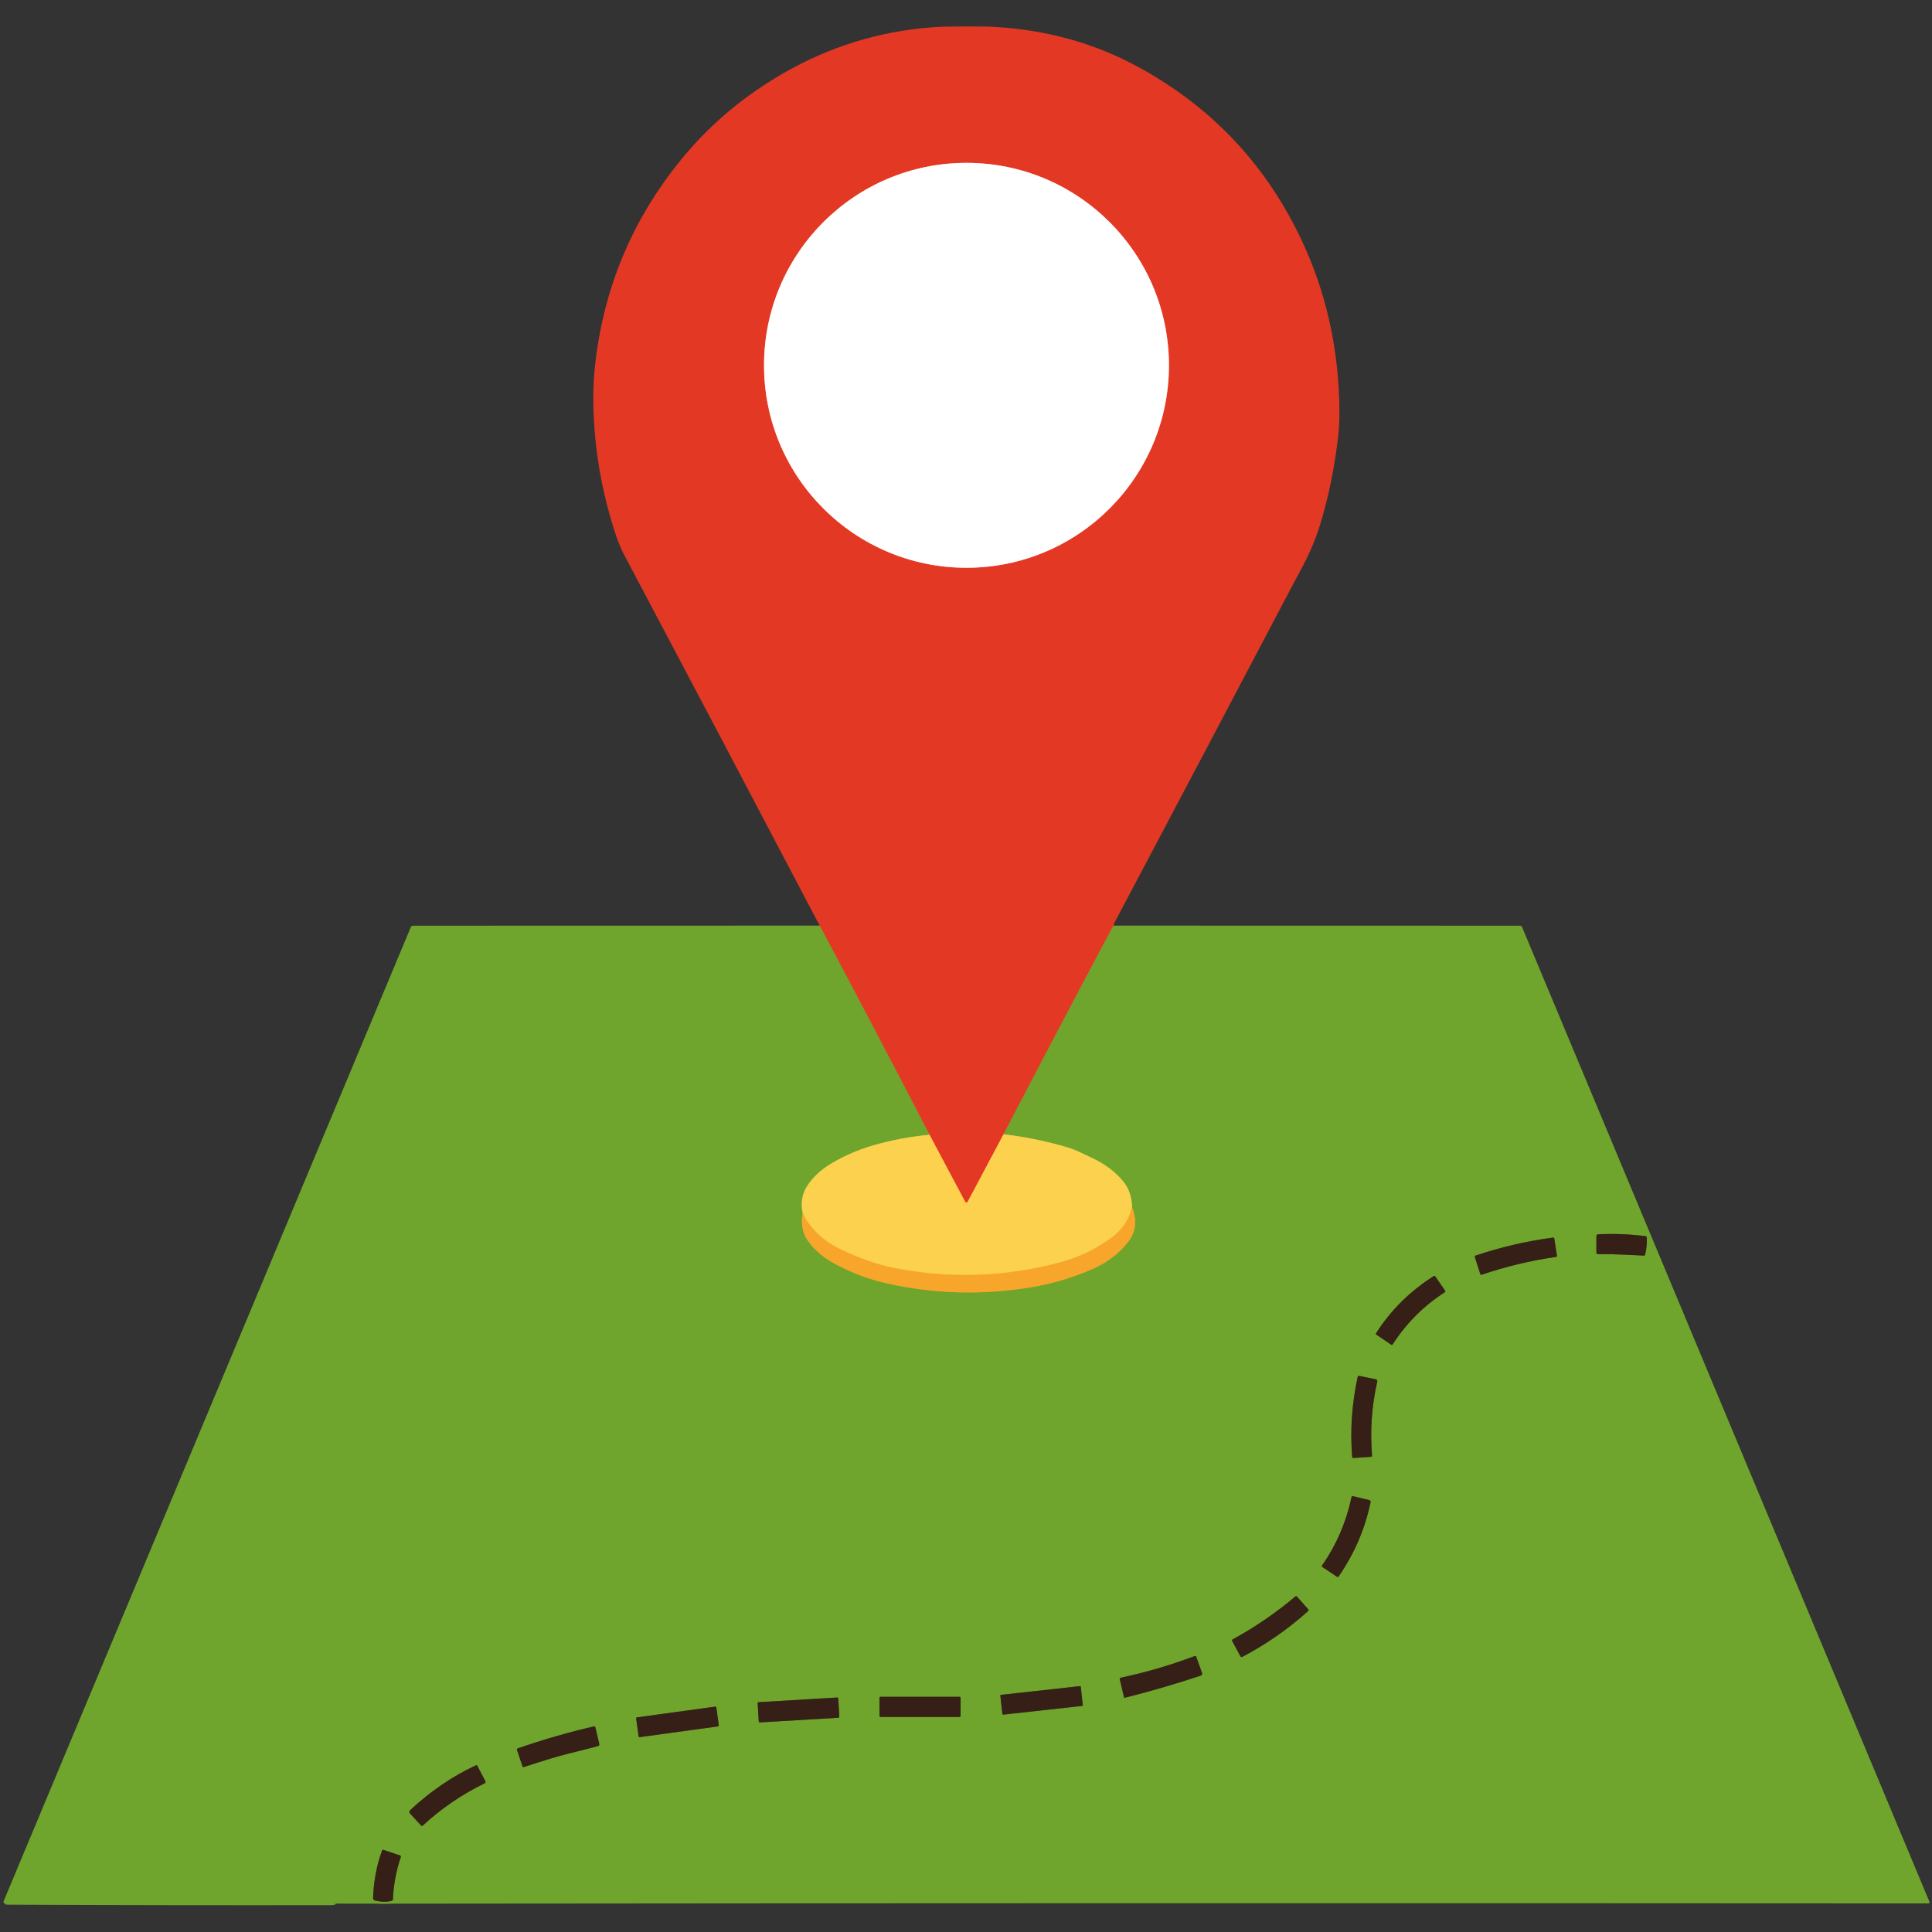 <?xml version="1.0" encoding="UTF-8" standalone="no"?>
<!DOCTYPE svg PUBLIC "-//W3C//DTD SVG 1.1//EN" "http://www.w3.org/Graphics/SVG/1.1/DTD/svg11.dtd">
<svg xmlns="http://www.w3.org/2000/svg" version="1.1" viewBox="0 0 875 875">
<rect x="0" y="0" width="875" height="875" fill="#333333" stroke="none"/>
<g stroke-width="2.1" fill="none" stroke-linecap="butt">
<path stroke="#a96f28" vector-effect="non-scaling-stroke" d="
  M 504.50 419.21
  Q 504.05 419.57 503.19 421.19
  Q 478.64 467.34 454.50 513.71"
/>
<path stroke="#ef8539" vector-effect="non-scaling-stroke" d="
  M 454.50 513.71
  L 438.39 544.03
  Q 437.69 545.35 436.98 544.02
  L 421.00 513.96"
/>
<path stroke="#a96f28" vector-effect="non-scaling-stroke" d="
  M 421.00 513.96
  Q 396.88 467.46 372.31 421.19
  Q 371.45 419.57 371.00 419.21"
/>
<path stroke="#fabc3d" vector-effect="non-scaling-stroke" d="
  M 512.71 546.75
  Q 510.63 554.97 504.19 559.94
  Q 493.63 568.08 480.23 571.68
  Q 442.89 581.74 404.90 574.25
  Q 394.08 572.11 381.19 566.06
  Q 368.99 560.34 363.54 549.50"
/>
<path stroke="#b5bb3d" vector-effect="non-scaling-stroke" d="
  M 421.00 513.96
  Q 410.49 514.86 398.81 517.81
  Q 386.48 520.94 376.32 527.07
  Q 369.46 531.20 365.69 536.94
  Q 362.06 542.45 363.54 549.50"
/>
<path stroke="#b4a62c" vector-effect="non-scaling-stroke" d="
  M 363.54 549.50
  Q 362.17 556.85 366.06 562.19
  Q 370.79 568.68 379.22 572.99
  Q 384.77 575.84 390.61 578.01
  Q 395.97 580.00 402.54 581.44
  Q 434.33 588.40 467.00 583.00
  Q 475.39 581.61 483.15 579.11
  Q 492.75 576.02 498.26 573.03
  Q 505.91 568.88 510.94 562.44
  Q 516.25 555.63 512.71 546.75"
/>
<path stroke="#b5bb3d" vector-effect="non-scaling-stroke" d="
  M 512.71 546.75
  Q 512.55 539.77 508.69 535.06
  Q 503.40 528.61 494.74 524.52
  Q 491.97 523.21 489.21 521.89
  Q 486.26 520.48 483.50 519.66
  Q 469.27 515.45 454.50 513.71"
/>
<path stroke="#f19c92" vector-effect="non-scaling-stroke" d="
  M 529.41 165.45
  C 529.41 114.81 488.36 73.76 437.72 73.76
  C 387.08 73.76 346.03 114.81 346.03 165.45
  C 346.03 216.09 387.08 257.14 437.72 257.14
  C 488.36 257.14 529.41 216.09 529.41 165.45"
/>
<path stroke="#526221" vector-effect="non-scaling-stroke" d="
  M 735.93 568.24
  Q 740.19 568.44 744.45 568.66
  C 744.73 568.68 744.99 568.49 745.06 568.21
  Q 746.02 564.39 745.84 560.44
  C 745.83 560.15 745.61 559.91 745.31 559.87
  Q 734.82 558.48 723.82 559.02
  C 723.36 559.04 723.00 559.42 723.00 559.88
  L 723.00 567.34
  C 723.00 567.71 723.30 568.01 723.67 568.00
  Q 729.97 567.95 735.93 568.24"
/>
<path stroke="#526221" vector-effect="non-scaling-stroke" d="
  M 671.03 577.33
  Q 687.49 571.72 704.69 569.26
  C 704.98 569.22 705.18 568.97 705.14 568.70
  L 703.92 560.93
  C 703.88 560.65 703.60 560.47 703.31 560.51
  Q 685.40 562.90 668.29 568.65
  C 668.01 568.74 667.85 569.03 667.94 569.30
  L 670.43 577.05
  C 670.51 577.29 670.78 577.41 671.03 577.33"
/>
<path stroke="#526221" vector-effect="non-scaling-stroke" d="
  M 623.27 604.40
  L 630.06 609.01
  C 630.29 609.16 630.61 609.08 630.77 608.83
  Q 640.00 594.51 654.32 585.27
  C 654.58 585.11 654.66 584.78 654.51 584.56
  L 650.03 578.09
  C 649.87 577.86 649.54 577.81 649.28 577.97
  Q 633.12 588.25 623.19 603.87
  C 623.07 604.05 623.11 604.28 623.27 604.40"
/>
<path stroke="#526221" vector-effect="non-scaling-stroke" d="
  M 623.17 624.70
  L 615.67 623.15
  C 615.31 623.07 614.95 623.31 614.87 623.68
  Q 610.95 641.85 612.40 659.81
  C 612.42 660.12 612.66 660.35 612.94 660.33
  L 620.95 659.78
  C 621.22 659.76 621.42 659.49 621.40 659.18
  Q 619.99 642.27 623.77 625.65
  C 623.87 625.22 623.60 624.79 623.17 624.70"
/>
<path stroke="#526221" vector-effect="non-scaling-stroke" d="
  M 598.89 709.68
  L 605.54 714.13
  C 605.78 714.29 606.10 714.22 606.27 713.98
  Q 617.02 698.35 620.74 680.29
  C 620.82 679.89 620.58 679.49 620.18 679.40
  L 612.72 677.61
  C 612.45 677.54 612.17 677.72 612.11 678.00
  Q 608.46 695.11 598.76 708.98
  C 598.60 709.21 598.66 709.53 598.89 709.68"
/>
<path stroke="#526221" vector-effect="non-scaling-stroke" d="
  M 592.53 728.90
  L 587.38 723.08
  C 587.20 722.87 586.86 722.87 586.61 723.08
  Q 573.56 734.11 558.26 742.48
  C 558.00 742.62 557.91 742.95 558.05 743.22
  L 561.79 750.15
  C 561.96 750.45 562.33 750.57 562.62 750.41
  Q 578.92 741.83 592.44 729.65
  C 592.67 729.44 592.71 729.10 592.53 728.90"
/>
<path stroke="#526221" vector-effect="non-scaling-stroke" d="
  M 509.44 768.91
  Q 526.84 764.52 543.77 758.91
  C 544.29 758.74 544.57 758.18 544.39 757.67
  L 541.79 750.37
  C 541.69 750.08 541.35 749.93 541.05 750.04
  Q 524.61 756.24 507.56 759.84
  C 507.26 759.91 507.07 760.20 507.14 760.50
  L 509.06 768.68
  C 509.10 768.85 509.27 768.95 509.44 768.91"
/>
<path stroke="#526221" vector-effect="non-scaling-stroke" d="
  M 489.482 763.945
  C 489.46 763.76 489.29 763.62 489.106 763.644
  L 453.364 767.59
  C 453.18 767.61 453.04 767.78 453.063 767.966
  L 453.978 776.255
  C 454.00 776.44 454.17 776.58 454.353 776.556
  L 490.096 772.61
  C 490.28 772.59 490.42 772.42 490.397 772.235
  L 489.482 763.945"
/>
<path stroke="#526221" vector-effect="non-scaling-stroke" d="
  M 435.05 768.97
  C 435.05 768.70 434.83 768.48 434.56 768.48
  L 398.80 768.48
  C 398.53 768.48 398.31 768.70 398.31 768.97
  L 398.31 777.11
  C 398.31 777.38 398.53 777.60 398.80 777.60
  L 434.56 777.60
  C 434.83 777.60 435.05 777.38 435.05 777.11
  L 435.05 768.97"
/>
<path stroke="#526221" vector-effect="non-scaling-stroke" d="
  M 379.623 769.244
  C 379.61 768.98 379.39 768.79 379.127 768.802
  L 343.589 770.914
  C 343.33 770.93 343.13 771.15 343.148 771.411
  L 343.637 779.636
  C 343.65 779.90 343.87 780.09 344.134 780.078
  L 379.671 777.966
  C 379.93 777.95 380.13 777.73 380.112 777.469
  L 379.623 769.244"
/>
<path stroke="#526221" vector-effect="non-scaling-stroke" d="
  M 324.435 773.37
  C 324.40 773.10 324.15 772.90 323.872 772.942
  L 288.541 777.782
  C 288.27 777.82 288.08 778.07 288.114 778.345
  L 289.205 786.311
  C 289.24 786.58 289.49 786.78 289.768 786.738
  L 325.099 781.898
  C 325.37 781.86 325.56 781.61 325.526 781.335
  L 324.435 773.37"
/>
<path stroke="#526221" vector-effect="non-scaling-stroke" d="
  M 257.06 794.31
  Q 263.45 792.75 270.89 790.78
  C 271.28 790.67 271.50 790.27 271.41 789.87
  L 269.64 782.30
  C 269.57 782.01 269.29 781.82 269.01 781.88
  Q 251.45 785.93 234.56 791.82
  C 234.23 791.93 234.05 792.27 234.16 792.59
  L 236.63 799.97
  C 236.71 800.23 237.01 800.37 237.29 800.28
  Q 250.79 795.85 257.06 794.31"
/>
<path stroke="#526221" vector-effect="non-scaling-stroke" d="
  M 219.83 806.73
  L 216.19 799.75
  C 216.06 799.50 215.75 799.40 215.49 799.52
  Q 199.32 807.12 185.75 819.84
  C 185.33 820.24 185.31 820.91 185.71 821.34
  L 190.73 826.81
  C 190.92 827.01 191.24 827.03 191.44 826.84
  Q 204.00 815.20 219.50 807.66
  C 219.86 807.48 220.01 807.06 219.83 806.73"
/>
<path stroke="#526221" vector-effect="non-scaling-stroke" d="
  M 169.78 860.73
  Q 174.32 861.81 177.47 860.84
  C 177.75 860.76 177.95 860.49 177.96 860.18
  Q 178.37 850.34 181.53 841.03
  C 181.62 840.75 181.49 840.45 181.23 840.36
  L 173.67 837.80
  C 173.41 837.71 173.12 837.87 173.02 838.15
  Q 169.36 848.14 168.97 859.66
  C 168.95 860.17 169.29 860.61 169.78 860.73"
/>
<path stroke="#6fa52c" vector-effect="non-scaling-stroke" d="
  M 3.31 861.57
  Q 76.41 861.89 149.50 861.79
  Q 151.79 861.79 150.84 861.57
  Q 150.55 861.50 150.16 861.50
  Q 76.74 861.45 3.32 861.56
  Q 2.81 861.56 3.31 861.57"
/>
</g>
<path fill="#e33924" d="
  M 504.50 419.21
  Q 504.05 419.57 503.19 421.19
  Q 478.64 467.34 454.50 513.71
  L 438.39 544.03
  Q 437.69 545.35 436.98 544.02
  L 421.00 513.96
  Q 396.88 467.46 372.31 421.19
  Q 371.45 419.57 371.00 419.21
  Q 371.14 418.61 370.81 418.18
  Q 370.45 417.71 370.40 417.63
  Q 326.57 334.14 282.44 250.81
  Q 280.31 246.79 277.94 239.27
  Q 269.35 211.95 268.73 183.49
  Q 268.50 173.43 269.71 163.54
  Q 276.14 110.59 310.44 69.94
  Q 328.93 48.02 355.04 33.03
  Q 386.47 15.01 422.43 12.34
  Q 427.01 12.00 434.58 12.00
  Q 438.63 12.00 442.68 12.00
  Q 447.52 12.00 450.81 12.20
  Q 486.39 14.35 515.94 30.56
  Q 566.20 58.14 590.18 110.25
  Q 605.20 142.92 606.50 180.50
  Q 606.84 190.47 606.14 196.77
  Q 603.65 219.05 597.69 238.19
  Q 594.71 247.74 589.15 258.05
  Q 586.33 263.26 586.28 263.36
  Q 545.59 340.71 504.70 417.97
  Q 504.39 418.55 504.50 419.21
  Z
  M 529.41 165.45
  C 529.41 114.81 488.36 73.76 437.72 73.76
  C 387.08 73.76 346.03 114.81 346.03 165.45
  C 346.03 216.09 387.08 257.14 437.72 257.14
  C 488.36 257.14 529.41 216.09 529.41 165.45
  Z"
/>
<circle fill="#ffffff" cx="437.72" cy="165.45" r="91.69"/>
<path fill="#6fa52c" d="
  M 371.00 419.21
  Q 371.45 419.57 372.31 421.19
  Q 396.88 467.46 421.00 513.96
  Q 410.49 514.86 398.81 517.81
  Q 386.48 520.94 376.32 527.07
  Q 369.46 531.20 365.69 536.94
  Q 362.06 542.45 363.54 549.50
  Q 362.17 556.85 366.06 562.19
  Q 370.79 568.68 379.22 572.99
  Q 384.77 575.84 390.61 578.01
  Q 395.97 580.00 402.54 581.44
  Q 434.33 588.40 467.00 583.00
  Q 475.39 581.61 483.15 579.11
  Q 492.75 576.02 498.26 573.03
  Q 505.91 568.88 510.94 562.44
  Q 516.25 555.63 512.71 546.75
  Q 512.55 539.77 508.69 535.06
  Q 503.40 528.61 494.74 524.52
  Q 491.97 523.21 489.21 521.89
  Q 486.26 520.48 483.50 519.66
  Q 469.27 515.45 454.50 513.71
  Q 478.64 467.34 503.19 421.19
  Q 504.05 419.57 504.50 419.21
  L 688.44 419.25
  C 688.83 419.25 689.18 419.48 689.33 419.84
  L 873.87 861.38
  C 874.00 861.70 873.76 862.06 873.41 862.06
  Q 522.20 861.82 171.93 862.18
  Q 162.30 862.19 151.94 862.15
  Q 77.52 861.87 2.11 862.00
  C 1.70 862.00 1.42 861.59 1.58 861.21
  L 186.05 419.91
  C 186.22 419.51 186.61 419.25 187.05 419.25
  L 371.00 419.21
  Z
  M 735.93 568.24
  Q 740.19 568.44 744.45 568.66
  C 744.73 568.68 744.99 568.49 745.06 568.21
  Q 746.02 564.39 745.84 560.44
  C 745.83 560.15 745.61 559.91 745.31 559.87
  Q 734.82 558.48 723.82 559.02
  C 723.36 559.04 723.00 559.42 723.00 559.88
  L 723.00 567.34
  C 723.00 567.71 723.30 568.01 723.67 568.00
  Q 729.97 567.95 735.93 568.24
  Z
  M 671.03 577.33
  Q 687.49 571.72 704.69 569.26
  C 704.98 569.22 705.18 568.97 705.14 568.70
  L 703.92 560.93
  C 703.88 560.65 703.60 560.47 703.31 560.51
  Q 685.40 562.90 668.29 568.65
  C 668.01 568.74 667.85 569.03 667.94 569.30
  L 670.43 577.05
  C 670.51 577.29 670.78 577.41 671.03 577.33
  Z
  M 623.27 604.40
  L 630.06 609.01
  C 630.29 609.16 630.61 609.08 630.77 608.83
  Q 640.00 594.51 654.32 585.27
  C 654.58 585.11 654.66 584.78 654.51 584.56
  L 650.03 578.09
  C 649.87 577.86 649.54 577.81 649.28 577.97
  Q 633.12 588.25 623.19 603.87
  C 623.07 604.05 623.11 604.28 623.27 604.40
  Z
  M 623.17 624.70
  L 615.67 623.15
  C 615.31 623.07 614.95 623.31 614.87 623.68
  Q 610.95 641.85 612.40 659.81
  C 612.42 660.12 612.66 660.35 612.94 660.33
  L 620.95 659.78
  C 621.22 659.76 621.42 659.49 621.40 659.18
  Q 619.99 642.27 623.77 625.65
  C 623.87 625.22 623.60 624.79 623.17 624.70
  Z
  M 598.89 709.68
  L 605.54 714.13
  C 605.78 714.29 606.10 714.22 606.27 713.98
  Q 617.02 698.35 620.74 680.29
  C 620.82 679.89 620.58 679.49 620.18 679.40
  L 612.72 677.61
  C 612.45 677.54 612.17 677.72 612.11 678.00
  Q 608.46 695.11 598.76 708.98
  C 598.60 709.21 598.66 709.53 598.89 709.68
  Z
  M 592.53 728.90
  L 587.38 723.08
  C 587.20 722.87 586.86 722.87 586.61 723.08
  Q 573.56 734.11 558.26 742.48
  C 558.00 742.62 557.91 742.95 558.05 743.22
  L 561.79 750.15
  C 561.96 750.45 562.33 750.57 562.62 750.41
  Q 578.92 741.83 592.44 729.65
  C 592.67 729.44 592.71 729.10 592.53 728.90
  Z
  M 509.44 768.91
  Q 526.84 764.52 543.77 758.91
  C 544.29 758.74 544.57 758.18 544.39 757.67
  L 541.79 750.37
  C 541.69 750.08 541.35 749.93 541.05 750.04
  Q 524.61 756.24 507.56 759.84
  C 507.26 759.91 507.07 760.20 507.14 760.50
  L 509.06 768.68
  C 509.10 768.85 509.27 768.95 509.44 768.91
  Z
  M 489.482 763.945
  C 489.46 763.76 489.29 763.62 489.106 763.644
  L 453.364 767.59
  C 453.18 767.61 453.04 767.78 453.063 767.966
  L 453.978 776.255
  C 454.00 776.44 454.17 776.58 454.353 776.556
  L 490.096 772.61
  C 490.28 772.59 490.42 772.42 490.397 772.235
  L 489.482 763.945
  Z
  M 435.05 768.97
  C 435.05 768.70 434.83 768.48 434.56 768.48
  L 398.80 768.48
  C 398.53 768.48 398.31 768.70 398.31 768.97
  L 398.31 777.11
  C 398.31 777.38 398.53 777.60 398.80 777.60
  L 434.56 777.60
  C 434.83 777.60 435.05 777.38 435.05 777.11
  L 435.05 768.97
  Z
  M 379.623 769.244
  C 379.61 768.98 379.39 768.79 379.127 768.802
  L 343.589 770.914
  C 343.33 770.93 343.13 771.15 343.148 771.411
  L 343.637 779.636
  C 343.65 779.90 343.87 780.09 344.134 780.078
  L 379.671 777.966
  C 379.93 777.95 380.13 777.73 380.112 777.469
  L 379.623 769.244
  Z
  M 324.435 773.37
  C 324.40 773.10 324.15 772.90 323.872 772.942
  L 288.541 777.782
  C 288.27 777.82 288.08 778.07 288.114 778.345
  L 289.205 786.311
  C 289.24 786.58 289.49 786.78 289.768 786.738
  L 325.099 781.898
  C 325.37 781.86 325.56 781.61 325.526 781.335
  L 324.435 773.37
  Z
  M 257.06 794.31
  Q 263.45 792.75 270.89 790.78
  C 271.28 790.67 271.50 790.27 271.41 789.87
  L 269.64 782.30
  C 269.57 782.01 269.29 781.82 269.01 781.88
  Q 251.45 785.93 234.56 791.82
  C 234.23 791.93 234.05 792.27 234.16 792.59
  L 236.63 799.97
  C 236.71 800.23 237.01 800.37 237.29 800.28
  Q 250.79 795.85 257.06 794.31
  Z
  M 219.83 806.73
  L 216.19 799.75
  C 216.06 799.50 215.75 799.40 215.49 799.52
  Q 199.32 807.12 185.75 819.84
  C 185.33 820.24 185.31 820.91 185.71 821.34
  L 190.73 826.81
  C 190.92 827.01 191.24 827.03 191.44 826.84
  Q 204.00 815.20 219.50 807.66
  C 219.86 807.48 220.01 807.06 219.83 806.73
  Z
  M 169.78 860.73
  Q 174.32 861.81 177.47 860.84
  C 177.75 860.76 177.95 860.49 177.96 860.18
  Q 178.37 850.34 181.53 841.03
  C 181.62 840.75 181.49 840.45 181.23 840.36
  L 173.67 837.80
  C 173.41 837.71 173.12 837.87 173.02 838.15
  Q 169.36 848.14 168.97 859.66
  C 168.95 860.17 169.29 860.61 169.78 860.73
  Z
  M 3.31 861.57
  Q 76.41 861.89 149.50 861.79
  Q 151.79 861.79 150.84 861.57
  Q 150.55 861.50 150.16 861.50
  Q 76.74 861.45 3.32 861.56
  Q 2.81 861.56 3.31 861.57
  Z"
/>
<path fill="#fbd14e" d="
  M 454.50 513.71
  Q 469.27 515.45 483.50 519.66
  Q 486.26 520.48 489.21 521.89
  Q 491.97 523.21 494.74 524.52
  Q 503.40 528.61 508.69 535.06
  Q 512.55 539.77 512.71 546.75
  Q 510.63 554.97 504.19 559.94
  Q 493.63 568.08 480.23 571.68
  Q 442.89 581.74 404.90 574.25
  Q 394.08 572.11 381.19 566.06
  Q 368.99 560.34 363.54 549.50
  Q 362.06 542.45 365.69 536.94
  Q 369.46 531.20 376.32 527.07
  Q 386.48 520.94 398.81 517.81
  Q 410.49 514.86 421.00 513.96
  L 436.98 544.02
  Q 437.69 545.35 438.39 544.03
  L 454.50 513.71
  Z"
/>
<path fill="#f8a62b" d="
  M 512.71 546.75
  Q 516.25 555.63 510.94 562.44
  Q 505.91 568.88 498.26 573.03
  Q 492.75 576.02 483.15 579.11
  Q 475.39 581.61 467.00 583.00
  Q 434.33 588.40 402.54 581.44
  Q 395.97 580.00 390.61 578.01
  Q 384.77 575.84 379.22 572.99
  Q 370.79 568.68 366.06 562.19
  Q 362.17 556.85 363.54 549.50
  Q 368.99 560.34 381.19 566.06
  Q 394.08 572.11 404.90 574.25
  Q 442.89 581.74 480.23 571.68
  Q 493.63 568.08 504.19 559.94
  Q 510.63 554.97 512.71 546.75
  Z"
/>
<path fill="#351f16" d="
  M 735.93 568.24
  Q 729.97 567.95 723.67 568.00
  C 723.30 568.01 723.00 567.71 723.00 567.34
  L 723.00 559.88
  C 723.00 559.42 723.36 559.04 723.82 559.02
  Q 734.82 558.48 745.31 559.87
  C 745.61 559.91 745.83 560.15 745.84 560.44
  Q 746.02 564.39 745.06 568.21
  C 744.99 568.49 744.73 568.68 744.45 568.66
  Q 740.19 568.44 735.93 568.24
  Z"
/>
<path fill="#351f16" d="
  M 671.03 577.33
  C 670.78 577.41 670.51 577.29 670.43 577.05
  L 667.94 569.30
  C 667.85 569.03 668.01 568.74 668.29 568.65
  Q 685.40 562.90 703.31 560.51
  C 703.60 560.47 703.88 560.65 703.92 560.93
  L 705.14 568.70
  C 705.18 568.97 704.98 569.22 704.69 569.26
  Q 687.49 571.72 671.03 577.33
  Z"
/>
<path fill="#351f16" d="
  M 623.27 604.40
  C 623.11 604.28 623.07 604.05 623.19 603.87
  Q 633.12 588.25 649.28 577.97
  C 649.54 577.81 649.87 577.86 650.03 578.09
  L 654.51 584.56
  C 654.66 584.78 654.58 585.11 654.32 585.27
  Q 640.00 594.51 630.77 608.83
  C 630.61 609.08 630.29 609.16 630.06 609.01
  L 623.27 604.40
  Z"
/>
<path fill="#351f16" d="
  M 623.17 624.70
  C 623.60 624.79 623.87 625.22 623.77 625.65
  Q 619.99 642.27 621.40 659.18
  C 621.42 659.49 621.22 659.76 620.95 659.78
  L 612.94 660.33
  C 612.66 660.35 612.42 660.12 612.40 659.81
  Q 610.95 641.85 614.87 623.68
  C 614.95 623.31 615.31 623.07 615.67 623.15
  L 623.17 624.70
  Z"
/>
<path fill="#351f16" d="
  M 598.89 709.68
  C 598.66 709.53 598.60 709.21 598.76 708.98
  Q 608.46 695.11 612.11 678.00
  C 612.17 677.72 612.45 677.54 612.72 677.61
  L 620.18 679.40
  C 620.58 679.49 620.82 679.89 620.74 680.29
  Q 617.02 698.35 606.27 713.98
  C 606.10 714.22 605.78 714.29 605.54 714.13
  L 598.89 709.68
  Z"
/>
<path fill="#351f16" d="
  M 592.44 729.65
  Q 578.92 741.83 562.62 750.41
  C 562.33 750.57 561.96 750.45 561.79 750.15
  L 558.05 743.22
  C 557.91 742.95 558.00 742.62 558.26 742.48
  Q 573.56 734.11 586.61 723.08
  C 586.86 722.87 587.20 722.87 587.38 723.08
  L 592.53 728.90
  C 592.71 729.10 592.67 729.44 592.44 729.65
  Z"
/>
<path fill="#351f16" d="
  M 509.44 768.91
  C 509.27 768.95 509.10 768.85 509.06 768.68
  L 507.14 760.50
  C 507.07 760.20 507.26 759.91 507.56 759.84
  Q 524.61 756.24 541.05 750.04
  C 541.35 749.93 541.69 750.08 541.79 750.37
  L 544.39 757.67
  C 544.57 758.18 544.29 758.74 543.77 758.91
  Q 526.84 764.52 509.44 768.91
  Z"
/>
<rect fill="#351f16" x="-18.32" y="-4.51" transform="translate(471.73,770.10) rotate(-6.3)" width="36.64" height="9.02" rx="0.34"/>
<rect fill="#351f16" x="398.31" y="768.48" width="36.74" height="9.12" rx="0.49"/>
<rect fill="#351f16" x="-18.27" y="-4.59" transform="translate(361.63,774.44) rotate(-3.4)" width="36.54" height="9.18" rx="0.47"/>
<rect fill="#351f16" x="-18.33" y="-4.52" transform="translate(306.82,779.84) rotate(-7.8)" width="36.66" height="9.04" rx="0.50"/>
<path fill="#351f16" d="
  M 257.06 794.31
  Q 250.79 795.85 237.29 800.28
  C 237.01 800.37 236.71 800.23 236.63 799.97
  L 234.16 792.59
  C 234.05 792.27 234.23 791.93 234.56 791.82
  Q 251.45 785.93 269.01 781.88
  C 269.29 781.82 269.57 782.01 269.64 782.30
  L 271.41 789.87
  C 271.50 790.27 271.28 790.67 270.89 790.78
  Q 263.45 792.75 257.06 794.31
  Z"
/>
<path fill="#351f16" d="
  M 219.83 806.73
  C 220.01 807.06 219.86 807.48 219.50 807.66
  Q 204.00 815.20 191.44 826.84
  C 191.24 827.03 190.92 827.01 190.73 826.81
  L 185.71 821.34
  C 185.31 820.91 185.33 820.24 185.75 819.84
  Q 199.32 807.12 215.49 799.52
  C 215.75 799.40 216.06 799.50 216.19 799.75
  L 219.83 806.73
  Z"
/>
<path fill="#351f16" d="
  M 169.78 860.73
  C 169.29 860.61 168.95 860.17 168.97 859.66
  Q 169.36 848.14 173.02 838.15
  C 173.12 837.87 173.41 837.71 173.67 837.80
  L 181.23 840.36
  C 181.49 840.45 181.62 840.75 181.53 841.03
  Q 178.37 850.34 177.96 860.18
  C 177.95 860.49 177.75 860.76 177.47 860.84
  Q 174.32 861.81 169.78 860.73
  Z"
/>
<path fill="#6fa52c" d="
  M 3.32 861.56
  Q 76.74 861.45 150.16 861.50
  Q 150.55 861.50 150.84 861.57
  Q 151.79 861.79 149.50 861.79
  Q 76.41 861.89 3.31 861.57
  Q 2.81 861.56 3.32 861.56
  Z"
/>
</svg>
